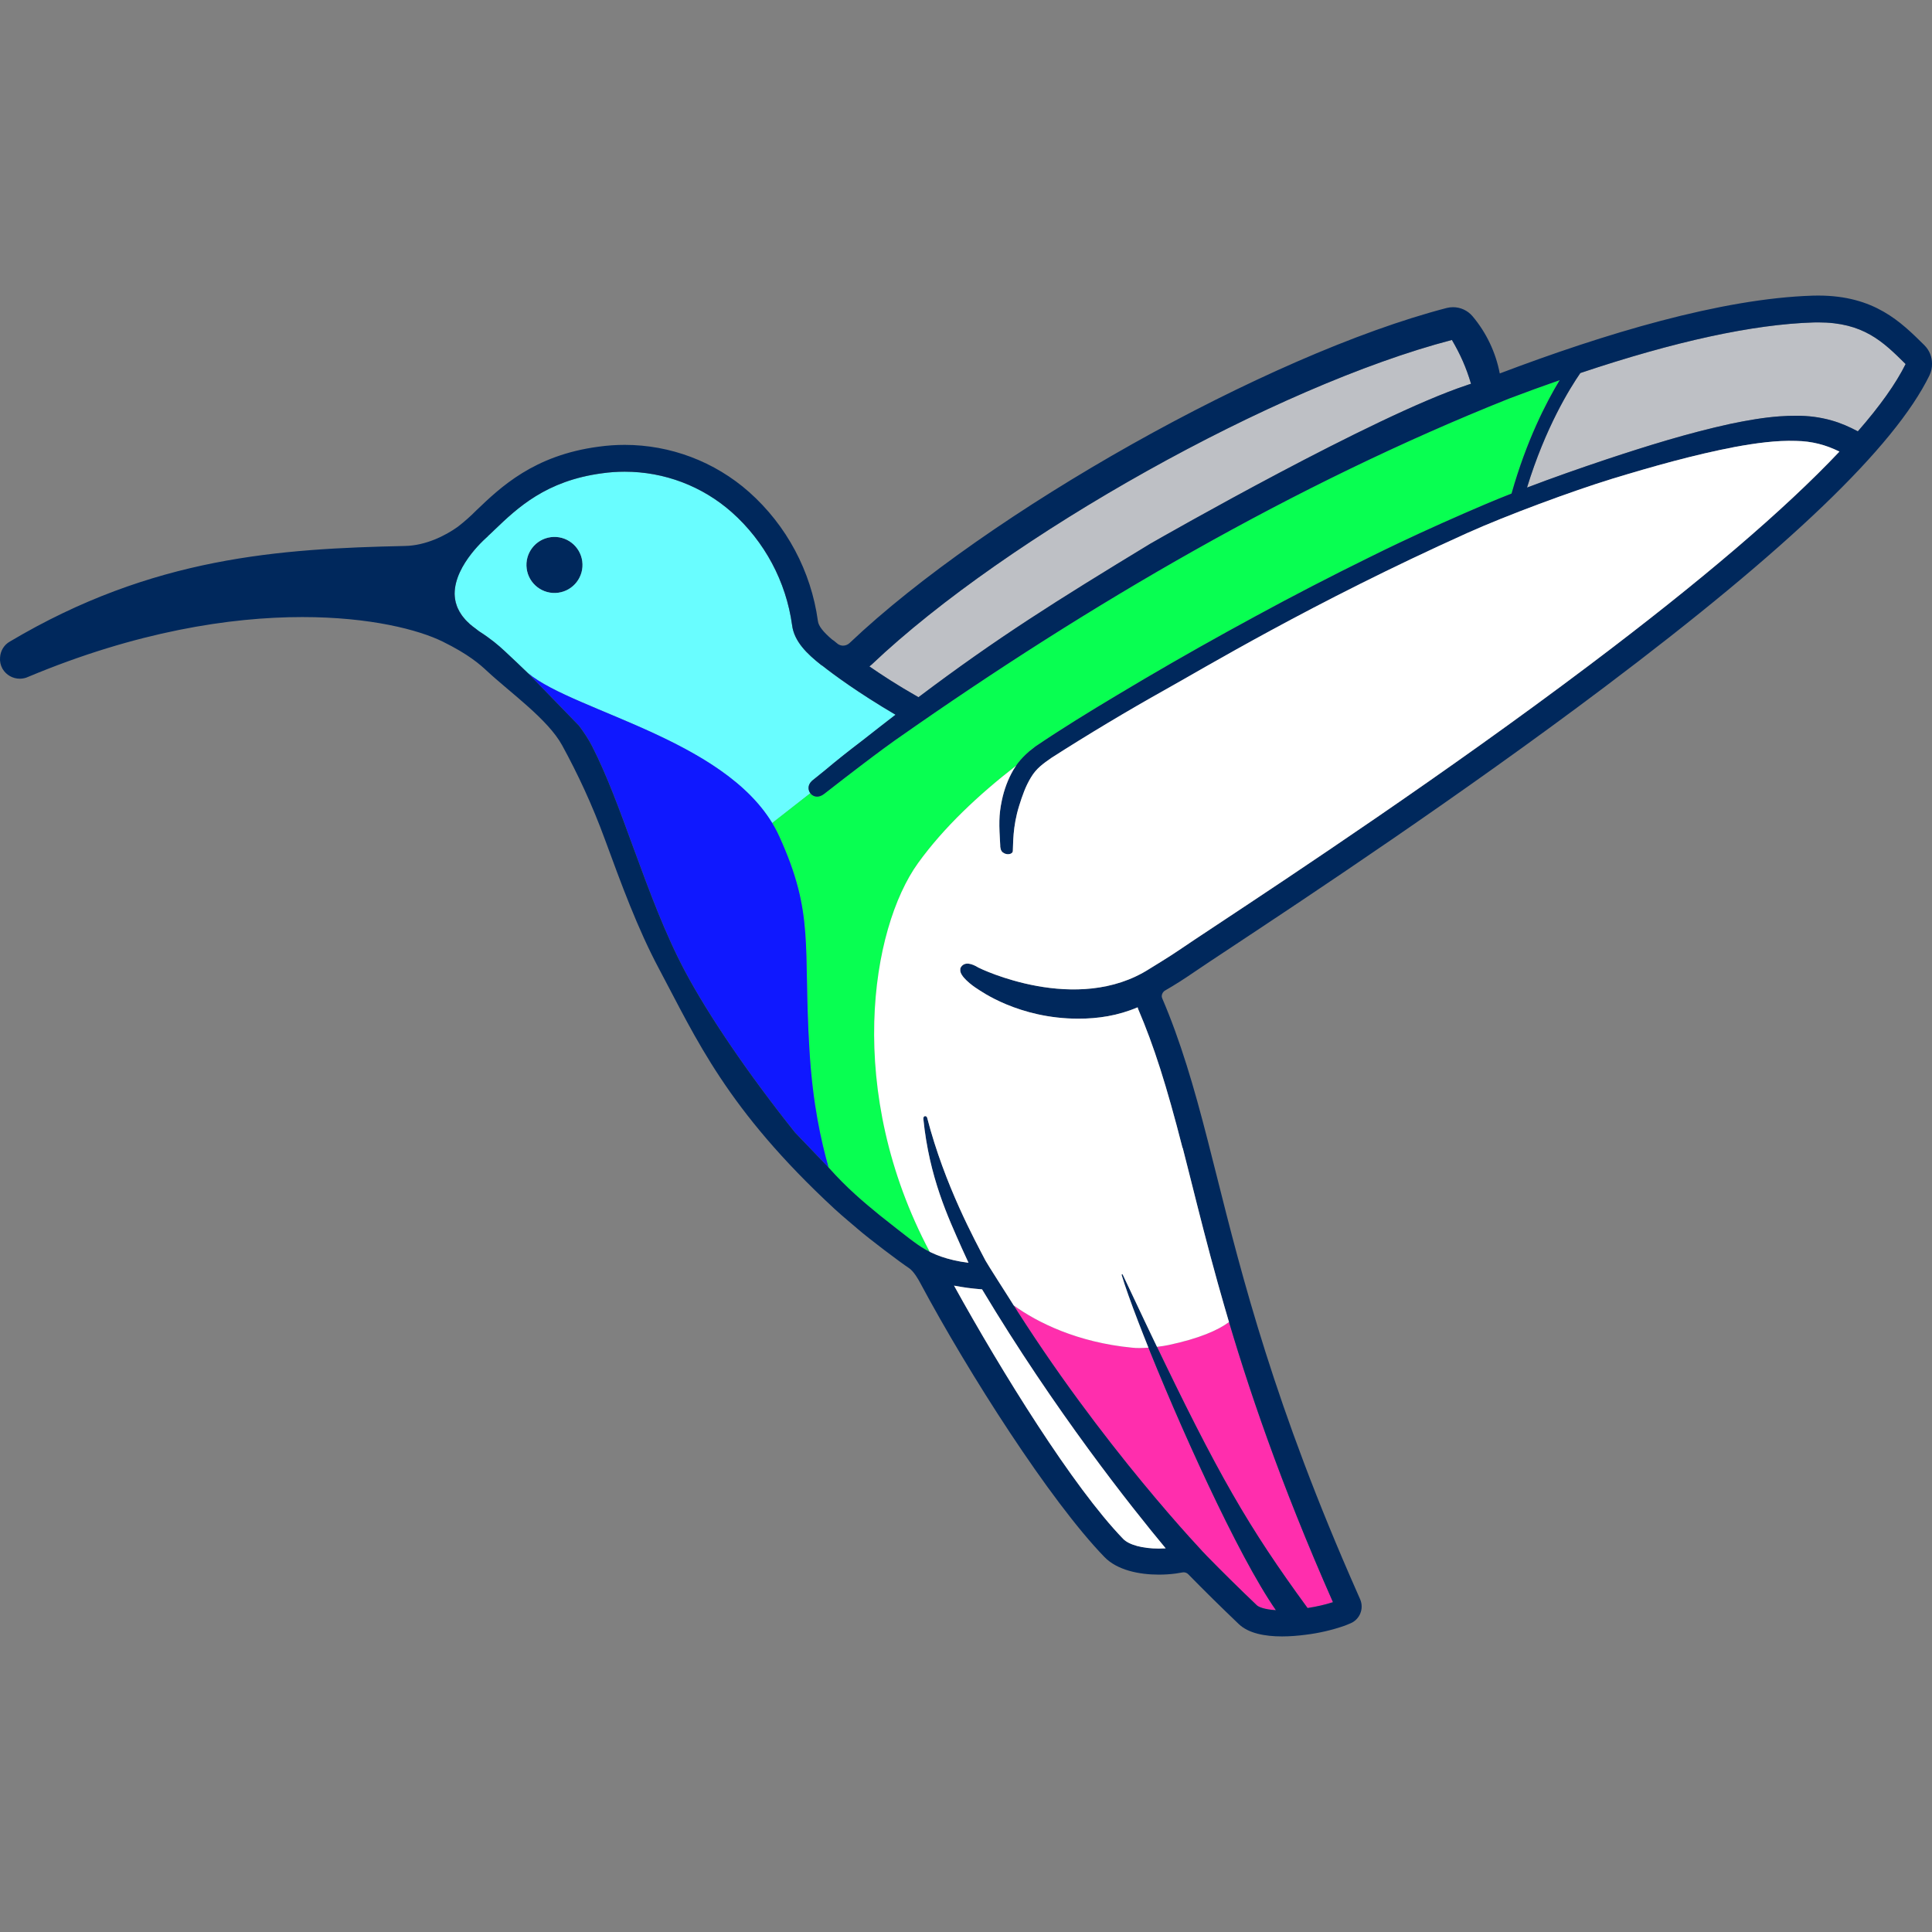 <?xml version="1.0" encoding="iso-8859-1"?>
<!-- Generator: Adobe Illustrator 27.7.0, SVG Export Plug-In . SVG Version: 6.00 Build 0)  -->
<svg version="1.1" id="Layer_1" xmlns="http://www.w3.org/2000/svg" xmlns:xlink="http://www.w3.org/1999/xlink" x="0px" y="0px"
	 viewBox="0 0 128 128" style="enable-background:new 0 0 128 128;" xml:space="preserve">
<rect x="0" y="0" width="128" height="128" fill="#808080" stroke="none"/>
<g>
	<path style="fill:#FF2EAD;" d="M76.084,89.286c-0.406,0.029-0.805,0.037-1.088,0.001c-3.627-0.351-6.266-1.666-7.836-2.8
		c6.053,9.579,12.759,16.564,12.799,16.605c1.028,1.051,2.112,2.119,3.31,3.264c0.111,0.106,0.497,0.276,1.259,0.323
		C82.103,103.201,78.362,94.958,76.084,89.286z"/>
	<path style="fill:#FF2EAD;" d="M81.424,87.591c-0.729,0.538-1.96,1.088-4.025,1.524c-0.194,0.041-0.459,0.082-0.746,0.116
		c4.181,8.714,6.179,12.108,9.977,17.303c0.574-0.089,1.136-0.211,1.679-0.387C85.027,98.715,82.94,92.694,81.424,87.591z"/>
	<path style="fill:#00285C;" d="M38.575,37.176c-0.14-1.012-1.071-1.721-2.084-1.589c-1.017,0.135-1.732,1.068-1.598,2.085
		c0.135,1.017,1.068,1.732,2.085,1.598c1.017-0.135,1.732-1.068,1.598-2.085C38.576,37.182,38.576,37.179,38.575,37.176z"/>
	<path style="fill:#BEC0C5;" d="M76.197,36.03c0.96-0.55,14.826-8.468,20.97-10.507c-0.002-0.007,0.13-0.045,0.221-0.073
		c0.024-0.008,0.047-0.016,0.07-0.024c-0.32-1.079-0.7-1.934-1.266-2.902c-11.631,3.033-29.424,12.944-38.451,21.513
		c-0.041,0.039-0.094,0.079-0.141,0.116c0.778,0.533,1.579,1.065,2.731,1.739c0.169,0.099,0.342,0.199,0.519,0.3
		C66.116,42.225,69.924,39.843,76.197,36.03z"/>
	<path style="fill:#69FDFF;" d="M35.376,44.896c0.074,0.052,0.15,0.103,0.23,0.154c0.043,0.028,0.088,0.055,0.132,0.083
		c0.078,0.048,0.158,0.097,0.241,0.145c0.047,0.027,0.094,0.055,0.143,0.082c0.089,0.05,0.18,0.1,0.273,0.15
		c0.045,0.024,0.09,0.048,0.136,0.073c0.113,0.059,0.229,0.118,0.347,0.177c0.029,0.014,0.056,0.029,0.085,0.043
		c3.307,1.625,8.708,3.277,12.15,6.331c0.007,0.006,0.014,0.012,0.021,0.018c0.129,0.115,0.254,0.232,0.377,0.35
		c0.021,0.02,0.042,0.041,0.063,0.061c0.117,0.115,0.232,0.231,0.343,0.35c0.008,0.009,0.017,0.017,0.025,0.025l-0.001,0.001
		c0.462,0.495,0.872,1.025,1.216,1.594l2.53-1.977c-0.163-0.216-0.179-0.544,0.078-0.792c0.046-0.045,0.025-0.029,0.046-0.045
		c0.018-0.015,0.035-0.029,0.054-0.043l0,0c0.264-0.213,0.524-0.423,0.78-0.629c0.11-0.093,0.218-0.181,0.327-0.271
		c0.473-0.393,0.939-0.765,1.395-1.12c0.263-0.205,0.524-0.407,0.781-0.602c0.552-0.435,1.08-0.846,1.597-1.247
		c0.193-0.15,0.389-0.303,0.578-0.448c0.002-0.002,0.004-0.003,0.006-0.005c-2.51-1.476-4.132-2.685-4.827-3.233
		c-0.036-0.025-0.076-0.046-0.111-0.073c-0.916-0.724-1.779-1.543-1.914-2.635c-0.399-2.885-1.818-5.539-3.995-7.475
		c-1.957-1.731-4.477-2.686-7.093-2.686c-0.499,0-1.003,0.035-1.498,0.105c-3.718,0.493-5.608,2.293-7.124,3.744
		c-0.149,0.15-0.306,0.292-0.462,0.436l0.022-0.008c0,0-0.009,0.007-0.025,0.021c-0.065,0.056-0.25,0.22-0.486,0.465
		c-0.004,0.005-0.009,0.01-0.014,0.015c-0.475,0.494-1.148,1.307-1.481,2.232c-0.003,0.01-0.006,0.019-0.009,0.029
		c-0.12,0.341-0.194,0.696-0.193,1.056c0,0,0,0.001,0,0.001c0.002,0.091,0.009,0.183,0.021,0.274
		c0.003,0.022,0.008,0.044,0.011,0.066c0.01,0.061,0.022,0.122,0.036,0.182c0.002,0.009,0.003,0.018,0.005,0.027
		c0.007,0.03,0.017,0.059,0.026,0.089c0.018,0.062,0.038,0.124,0.062,0.186c0.013,0.034,0.027,0.067,0.042,0.1
		c0.022,0.051,0.047,0.101,0.073,0.152c0.004,0.007,0.007,0.015,0.011,0.022c0.019,0.035,0.038,0.07,0.059,0.106
		c0.018,0.03,0.038,0.06,0.057,0.09c0.017,0.026,0.033,0.052,0.05,0.079c0.024,0.035,0.048,0.07,0.074,0.105
		c0.042,0.056,0.089,0.112,0.138,0.167c0.029,0.034,0.057,0.067,0.088,0.101c0.056,0.06,0.118,0.118,0.181,0.177
		c0.03,0.028,0.058,0.057,0.09,0.085c0.099,0.086,0.204,0.171,0.319,0.255c0.11,0.08,0.198,0.149,0.275,0.212
		c0.772,0.491,1.286,0.928,1.697,1.312c0.516,0.481,1.032,0.967,1.534,1.454c0.001,0.001,0.002,0.002,0.004,0.003
		c0.093,0.077,0.193,0.153,0.298,0.229C35.304,44.847,35.341,44.871,35.376,44.896z M34.894,37.673
		c-0.135-1.017,0.581-1.95,1.598-2.085c1.013-0.133,1.943,0.577,2.084,1.589c0,0.003,0.001,0.006,0.001,0.009
		c0.135,1.017-0.581,1.95-1.598,2.085C35.962,39.405,35.029,38.69,34.894,37.673z"/>
	<path style="fill:#08FF51;" d="M99.975,26.406C85.745,32.08,72.128,40.039,59.572,48.85c0,0-1.103,0.73-4.976,3.75
		c-0.375,0.293-0.73,0.189-0.908-0.049l-2.532,1.979c0.08,0.133,0.159,0.266,0.232,0.403c0.082,0.151,0.161,0.304,0.233,0.461
		c2.369,5.2,1.578,7.198,2.008,14.205c0.22,3.59,0.768,5.961,1.265,7.751l0.003,0.003c1.238,1.39,2.279,2.254,3.37,3.149
		c0.641,0.497,1.857,1.49,2.555,1.973c0.204,0.141,0.458,0.3,0.773,0.456c-5.63-10.611-3.905-21.404-0.77-25.753
		c1.705-2.361,4.01-4.525,6.5-6.454c0,0,0,0,0,0c0,0,0,0,0,0c0.083-0.12,0.172-0.235,0.266-0.345c0,0,0,0,0,0
		c0.007-0.009,0.015-0.017,0.022-0.025c0.089-0.103,0.181-0.203,0.278-0.298l0,0c0.028-0.028,0.057-0.054,0.086-0.081c0,0,0,0,0,0
		c0.081-0.076,0.161-0.153,0.246-0.224c0.12-0.103,0.244-0.201,0.371-0.295c0.533-0.361,1.072-0.712,1.613-1.06
		c0.163-0.105,0.327-0.208,0.491-0.312c0.399-0.253,0.799-0.503,1.201-0.751c0.16-0.098,0.319-0.198,0.479-0.295
		c0.532-0.325,1.066-0.648,1.601-0.968c0.606-0.363,1.214-0.723,1.822-1.083c1.218-0.717,2.443-1.422,3.675-2.116
		c1.231-0.694,2.469-1.377,3.712-2.05c1.242-0.676,2.491-1.339,3.748-1.989c1.256-0.65,2.52-1.286,3.79-1.911
		c0.634-0.315,1.27-0.624,1.91-0.928c0.86-0.408,1.725-0.804,2.594-1.195c0.216-0.097,0.433-0.194,0.649-0.29
		c0.856-0.38,1.714-0.756,2.576-1.123c0.557-0.237,1.12-0.463,1.684-0.686c0.017-0.06,0.035-0.118,0.052-0.177
		c0.046-0.158,0.091-0.317,0.138-0.471c0.028-0.092,0.057-0.181,0.085-0.271c0.037-0.118,0.074-0.238,0.111-0.354
		c0.03-0.093,0.061-0.182,0.091-0.273c0.037-0.111,0.074-0.223,0.111-0.331c0.031-0.089,0.062-0.175,0.093-0.263
		c0.038-0.106,0.075-0.213,0.113-0.317c0.033-0.089,0.066-0.175,0.099-0.262c0.037-0.098,0.074-0.198,0.111-0.294
		c0.034-0.088,0.069-0.173,0.103-0.26c0.036-0.091,0.072-0.183,0.108-0.272c0.036-0.088,0.071-0.172,0.107-0.257
		c0.035-0.084,0.07-0.169,0.105-0.251c0.038-0.089,0.076-0.174,0.114-0.261c0.032-0.074,0.065-0.149,0.097-0.221
		c0.042-0.093,0.083-0.182,0.125-0.272c0.028-0.062,0.057-0.125,0.085-0.186c0.044-0.095,0.088-0.186,0.132-0.277
		c0.025-0.052,0.051-0.106,0.076-0.158c0.046-0.094,0.091-0.184,0.137-0.274c0.023-0.045,0.046-0.092,0.068-0.137
		c0.048-0.095,0.096-0.186,0.143-0.277c0.019-0.036,0.038-0.073,0.056-0.108c0.051-0.097,0.102-0.19,0.152-0.282
		c0.014-0.026,0.028-0.052,0.042-0.078c0.053-0.097,0.105-0.189,0.156-0.28c0.01-0.018,0.021-0.038,0.031-0.056
		c0.055-0.096,0.108-0.189,0.161-0.279c0.006-0.01,0.012-0.021,0.018-0.031c0.056-0.096,0.111-0.187,0.164-0.275
		c0.002-0.003,0.003-0.006,0.005-0.008C102.243,25.564,101.126,25.969,99.975,26.406L99.975,26.406z"/>
	<path style="fill:#0F18FF;" d="M39.237,49.458c0.974,1.914,1.808,4.196,2.691,6.612l0.096,0.262c1.004,2.73,2.042,5.552,3.38,8.059
		c1.52,2.85,4.127,6.709,7.264,10.639l2.226,2.322c-0.497-1.79-1.044-4.161-1.265-7.751c-0.43-7.007,0.361-9.005-2.008-14.205
		c-2.866-6.292-13.483-8.169-16.649-10.803l3.387,3.488C38.712,48.553,39.011,49.014,39.237,49.458z"/>
	<path style="fill:#BEC0C5;" d="M123.088,28.577c0.184-0.21,0.361-0.418,0.532-0.622c0.115-0.138,0.223-0.272,0.332-0.406
		c0.053-0.065,0.109-0.132,0.161-0.197c0.139-0.174,0.271-0.345,0.4-0.515c0.017-0.023,0.036-0.046,0.054-0.069
		c0.724-0.959,1.286-1.842,1.685-2.648l0,0c-0.005-0.005-0.01-0.011-0.015-0.016c-1.491-1.475-2.785-2.745-5.777-2.745
		c-0.098,0-0.198,0.001-0.3,0.004c-4.003,0.123-9.19,1.249-15.457,3.351c-0.695,1.006-2.315,3.61-3.533,7.589
		c1.746-0.665,3.511-1.283,5.274-1.873c2.692-0.892,5.404-1.738,8.217-2.352c0.311-0.064,0.624-0.125,0.938-0.183
		c0.094-0.017,0.188-0.033,0.282-0.049c0.239-0.042,0.48-0.08,0.722-0.115c0.1-0.014,0.199-0.029,0.299-0.042
		c0.331-0.043,0.663-0.081,1-0.105c0.37-0.027,0.745-0.041,1.125-0.039c0.755-0.004,1.543,0.091,2.307,0.308
		c0.156,0.043,0.309,0.092,0.46,0.145c0.303,0.107,0.596,0.233,0.878,0.369C122.814,28.434,122.952,28.504,123.088,28.577z"/>
	<path style="fill:#00285C;" d="M127.502,22.88l-0.019-0.021c-1.55-1.533-3.298-3.277-7.025-3.277c-0.114,0-0.23,0.002-0.348,0.005
		c-6.081,0.186-13.849,2.538-20.747,5.155c-0.266-1.395-0.886-2.699-1.8-3.786c-0.326-0.389-0.803-0.604-1.296-0.604
		c-0.142,0-0.285,0.018-0.426,0.054c-11.92,3.103-30.433,13.538-39.556,22.198c-0.122,0.114-0.278,0.172-0.435,0.172
		c-0.114,0-0.226-0.039-0.328-0.101c-0.183-0.145-0.284-0.23-0.288-0.233c-0.035-0.03-0.074-0.054-0.112-0.078
		c-0.569-0.486-0.896-0.884-0.934-1.222c-0.453-3.301-2.07-6.332-4.561-8.546c-2.288-2.024-5.225-3.122-8.24-3.122
		c-0.578,0-1.16,0.04-1.74,0.122c-4.277,0.567-6.483,2.682-8.093,4.222c-0.384,0.389-0.794,0.751-1.227,1.085
		c-0.823,0.59-2.13,1.246-3.503,1.269c-8.25,0.182-16.696,0.704-26.164,6.329c-0.402,0.224-0.634,0.632-0.656,1.061
		c-0.022,0.248,0.027,0.504,0.157,0.738c0.001,0.002,0.002,0.004,0.004,0.007c0.245,0.42,0.689,0.659,1.148,0.659
		c0.191,0,0.385-0.041,0.567-0.128c7.164-2.998,13.37-3.956,18.154-3.956c4.474,0,7.702,0.838,9.303,1.629
		c1.716,0.846,2.466,1.515,2.917,1.935c1.555,1.449,4.046,3.206,4.99,4.935c1.013,1.853,1.984,3.909,2.849,6.276
		c1.058,2.875,2.136,5.847,3.575,8.542c2.474,4.638,4.462,9.264,11.622,15.893c0.468,0.433,1.396,1.209,1.396,1.209
		c0.025,0.022,0.049,0.044,0.075,0.066c0.786,0.69,2.926,2.297,3.458,2.645c0.323,0.212,0.637,0.774,0.753,0.994
		c3.198,5.978,8.598,14.433,12.199,18.149c0.836,0.867,2.284,1.168,3.603,1.168c0.39,0,0.77-0.026,1.118-0.072
		c0.157-0.021,0.309-0.047,0.453-0.074c0.025-0.005,0.051-0.007,0.076-0.007c0.113,0,0.222,0.045,0.303,0.127
		c1.058,1.081,2.17,2.177,3.353,3.306c0.64,0.609,1.723,0.814,2.859,0.814c0.52,0,1.051-0.043,1.556-0.109
		c0.889-0.107,1.763-0.31,2.608-0.605l0.362-0.148c0.617-0.251,0.913-0.955,0.662-1.572c-0.005-0.011-0.009-0.023-0.014-0.034
		l-0.157-0.357c-5.523-12.48-7.655-20.971-9.369-27.789c-0.192-0.757-0.379-1.5-0.565-2.227c-0.92-3.596-1.817-6.634-3.019-9.434
		c-0.02-0.046-0.028-0.095-0.032-0.143c0.005-0.152,0.084-0.298,0.225-0.377c0.649-0.372,1.286-0.781,1.904-1.206
		c0.499-0.343,1.388-0.931,2.513-1.675c4.91-3.249,15.122-10.007,24.705-17.229c12.173-9.166,19.211-15.918,21.517-20.641
		c0.122-0.25,0.176-0.52,0.169-0.786C128.001,23.643,127.83,23.207,127.502,22.88z M97.168,25.523
		c-6.144,2.039-20.01,9.956-20.97,10.507c-6.274,3.813-10.081,6.196-15.347,10.161c-1.44-0.821-2.361-1.429-3.25-2.039
		c0.048-0.037,0.1-0.077,0.141-0.116c9.027-8.568,26.82-18.48,38.451-21.513c0.566,0.968,0.946,1.824,1.266,2.903
		C97.4,25.45,97.166,25.513,97.168,25.523z M123.088,28.577c-0.135-0.072-0.274-0.143-0.415-0.211
		c-0.282-0.136-0.576-0.262-0.878-0.369c-0.151-0.053-0.305-0.102-0.46-0.145c-0.764-0.217-1.552-0.312-2.307-0.308
		c-0.38-0.002-0.754,0.012-1.125,0.039c-1.111,0.08-2.185,0.276-3.243,0.495c-2.813,0.614-5.526,1.46-8.217,2.352
		c-1.763,0.59-3.528,1.207-5.274,1.873c1.218-3.978,2.838-6.582,3.533-7.589c6.266-2.102,11.454-3.229,15.457-3.351
		c0.101-0.003,0.201-0.004,0.3-0.004c2.993,0,4.287,1.27,5.777,2.745c0.005,0.005,0.01,0.011,0.015,0.016
		C125.612,25.409,124.555,26.897,123.088,28.577z M76.774,102.597c-1.075,0-1.98-0.245-2.363-0.643
		c-3.315-3.422-8.064-11.096-11.203-16.777c0.685,0.128,1.11,0.185,1.857,0.247c4.81,8.027,9.876,14.408,12.164,17.158
		C77.079,102.592,76.927,102.597,76.774,102.597z M80.676,84.99l0.444,1.563c1.54,5.321,3.682,11.652,7.19,19.595
		c-0.543,0.176-1.106,0.298-1.679,0.387c-3.912-5.351-5.913-8.789-10.357-18.097l-0.451-0.947c-0.453-0.953-0.928-1.96-1.435-3.038
		c-0.027-0.057-0.094-0.043-0.072,0.028c0.218,0.728,0.6,1.801,1.096,3.092l0.36,0.924c2.235,5.669,6.218,14.54,8.758,18.181
		c-0.762-0.047-1.148-0.217-1.259-0.323c-1.199-1.145-2.282-2.213-3.31-3.264c-0.041-0.042-7.011-7.299-13.153-17.167
		c0,0-1.408-2.199-1.515-2.406c-0.668-1.288-2.701-4.966-3.866-9.465c-0.04-0.156-0.275-0.152-0.251,0.085
		c0.394,3.884,1.647,6.524,2.546,8.554c0.141,0.319,0.291,0.645,0.445,0.971c-1.788-0.228-2.756-0.78-3.343-1.186
		c-0.698-0.483-1.914-1.476-2.555-1.973c-1.091-0.896-2.132-1.76-3.37-3.149l-2.229-2.325c-3.137-3.93-5.744-7.789-7.264-10.639
		c-1.338-2.507-2.376-5.329-3.38-8.059l-0.096-0.262c-0.883-2.416-1.717-4.698-2.691-6.612c-0.226-0.444-0.525-0.905-0.878-1.377
		l-3.387-3.488c-0.001-0.001-0.002-0.002-0.004-0.003c-0.502-0.487-1.019-0.974-1.534-1.454c-0.411-0.384-0.925-0.821-1.697-1.312
		c-0.077-0.063-0.164-0.132-0.275-0.212c-0.969-0.705-1.328-1.494-1.344-2.266c-0.004-1.974,2.208-3.819,2.208-3.819l-0.022,0.008
		c0.156-0.143,0.313-0.286,0.462-0.436c1.516-1.451,3.406-3.251,7.124-3.744c0.495-0.07,0.999-0.105,1.498-0.105
		c2.616,0,5.136,0.955,7.093,2.686c2.177,1.935,3.596,4.589,3.995,7.475c0.135,1.091,0.997,1.91,1.914,2.635
		c0.035,0.028,0.075,0.048,0.111,0.073c0.695,0.548,2.317,1.757,4.827,3.233c-0.696,0.535-1.421,1.101-2.181,1.7
		c-0.804,0.611-1.641,1.265-2.503,1.993c-0.273,0.22-0.55,0.443-0.833,0.672c-0.021,0.017,0,0-0.046,0.045
		c-0.54,0.521,0.116,1.397,0.832,0.839c3.873-3.021,4.976-3.75,4.976-3.75c12.557-8.811,26.173-16.77,40.403-22.444
		c1.151-0.437,2.268-0.842,3.357-1.222c-0.899,1.481-2.202,4.016-3.191,7.515h0c-0.564,0.223-1.126,0.449-1.684,0.686
		c-1.958,0.833-3.901,1.697-5.819,2.608c-0.639,0.304-1.276,0.613-1.91,0.928c-1.27,0.624-2.534,1.261-3.79,1.911
		c-1.256,0.65-2.506,1.312-3.748,1.989c-1.243,0.673-2.481,1.356-3.712,2.05c-1.231,0.694-2.456,1.399-3.675,2.116
		c-0.608,0.36-1.216,0.72-1.822,1.083c-1.82,1.088-3.626,2.196-5.386,3.387c-0.577,0.425-1.109,0.935-1.464,1.562
		c-0.359,0.621-0.605,1.298-0.753,1.993c-0.217,1.024-0.191,1.617-0.112,2.987c0.001,0.037,0.002,0.069,0.003,0.107
		c0.001,0.031,0.012,0.054,0.017,0.083c0.005,0.03,0.01,0.06,0.017,0.086c0.007,0.019,0.014,0.038,0.023,0.055
		c0.02,0.045,0.044,0.081,0.071,0.107c0.007,0.007,0.013,0.014,0.02,0.021c0.005,0.004,0.01,0.008,0.016,0.011
		c0.242,0.21,0.669,0.145,0.669-0.098c0.031-0.432-0.024-1.579,0.421-2.992c0.211-0.669,0.42-1.285,0.783-1.877
		c0.361-0.601,0.794-0.899,1.36-1.296c2.372-1.518,5.047-3.123,7.509-4.498c2.467-1.368,9.735-5.76,20.035-10.394
		c2.564-1.153,6.93-2.774,9.625-3.601c2.689-0.817,5.399-1.584,8.12-2.104c1.357-0.247,2.726-0.44,4.034-0.397
		c1.05,0.017,1.974,0.258,2.877,0.708c-3.631,3.845-9.175,8.581-16.592,14.165c-9.538,7.188-19.721,13.927-24.618,17.168
		c-1.083,0.716-2.017,1.335-2.539,1.693c-0.629,0.433-1.932,1.224-1.949,1.235c-4.835,3.103-11.26-0.022-11.355-0.08
		c-0.406-0.252-0.903-0.42-1.155-0.015c-0.035,0.056-0.045,0.118-0.039,0.184c-0.023,0.414,0.77,1.019,1.133,1.245
		c0.2,0.124,2.732,1.976,6.693,1.976c1.295,0,2.61-0.192,3.924-0.752c0.016,0.044,0.025,0.09,0.044,0.134
		c1.026,2.393,1.876,5.053,2.932,9.181l0.012-0.003c0.105,0.413,0.211,0.829,0.318,1.252l0.237,0.937
		C79.433,80.314,79.995,82.545,80.676,84.99L80.676,84.99z"/>
	<path style="fill:#FFFFFF;" d="M76.774,102.597c-1.075,0-1.98-0.245-2.363-0.643c-3.315-3.423-8.064-11.096-11.203-16.777
		c0.685,0.128,1.11,0.185,1.857,0.247c4.81,8.027,9.876,14.408,12.164,17.158C77.079,102.592,76.927,102.597,76.774,102.597z"/>
	<g>
		<path style="fill:#FFFFFF;" d="M31.01,36.978c0.041-0.058,0.082-0.112,0.124-0.167C31.093,36.866,31.051,36.92,31.01,36.978z"/>
		<path style="fill:#FFFFFF;" d="M31.8,36.028c0.004-0.005,0.009-0.01,0.013-0.014c-0.063,0.065-0.13,0.137-0.198,0.213
			C31.68,36.155,31.742,36.089,31.8,36.028L31.8,36.028z"/>
		<path style="fill:#FFFFFF;" d="M31.418,36.452c0.059-0.069,0.116-0.134,0.172-0.197C31.534,36.317,31.477,36.382,31.418,36.452z"
			/>
		<path style="fill:#FFFFFF;" d="M31.214,36.703c0.049-0.063,0.097-0.121,0.146-0.18C31.312,36.582,31.263,36.64,31.214,36.703z"/>
		<path style="fill:#FFFFFF;" d="M30.812,37.273c0.031-0.049,0.063-0.094,0.095-0.142C30.875,37.179,30.843,37.224,30.812,37.273z"
			/>
		<path style="fill:#FFFFFF;" d="M30.627,37.587c0.023-0.041,0.048-0.081,0.071-0.121C30.674,37.507,30.649,37.546,30.627,37.587z"
			/>
		<path style="fill:#FFFFFF;" d="M30.366,40.364c-0.015-0.03-0.031-0.061-0.044-0.091c-0.015-0.033-0.029-0.067-0.042-0.1
			c-0.024-0.062-0.044-0.124-0.062-0.186c-0.009-0.03-0.018-0.059-0.026-0.089c-0.002-0.009-0.003-0.018-0.005-0.027
			c-0.014-0.061-0.027-0.122-0.036-0.182c-0.004-0.022-0.009-0.044-0.011-0.066C30.172,39.869,30.247,40.118,30.366,40.364
			L30.366,40.364z"/>
		<path style="fill:#FFFFFF;" d="M30.118,39.346C30.118,39.346,30.118,39.346,30.118,39.346L30.118,39.346
			c0.001,0.069,0.009,0.14,0.016,0.21C30.127,39.486,30.119,39.416,30.118,39.346z"/>
		<path style="fill:#FFFFFF;" d="M30.155,38.909c-0.006,0.036-0.011,0.072-0.016,0.109C30.143,38.982,30.149,38.945,30.155,38.909z"
			/>
		<path style="fill:#FFFFFF;" d="M49.941,52.937c-0.008-0.009-0.017-0.017-0.025-0.025l0,0
			C49.924,52.92,49.932,52.929,49.941,52.937L49.941,52.937z"/>
		<path style="fill:#FFFFFF;" d="M30.464,40.552c-0.021-0.035-0.04-0.07-0.059-0.106c-0.001-0.002-0.002-0.004-0.003-0.006
			c0.028,0.053,0.059,0.106,0.092,0.159C30.484,40.584,30.473,40.568,30.464,40.552z"/>
		<path style="fill:#FFFFFF;" d="M30.196,38.693c0.009-0.04,0.017-0.081,0.028-0.121C30.214,38.612,30.205,38.652,30.196,38.693z"/>
		<path style="fill:#FFFFFF;" d="M30.46,37.917c0.013-0.029,0.029-0.057,0.043-0.086C30.49,37.86,30.474,37.888,30.46,37.917z"/>
		<path style="fill:#FFFFFF;" d="M32.301,35.548c-0.062,0.054-0.238,0.21-0.463,0.441C32.062,35.758,32.238,35.602,32.301,35.548z"
			/>
		<polygon style="fill:#FFFFFF;" points="52.668,75.03 54.897,77.355 54.894,77.352 		"/>
		<path style="fill:#FFFFFF;" d="M81.746,101.841c-0.048-0.094-0.096-0.188-0.144-0.283
			C81.65,101.653,81.698,101.748,81.746,101.841z"/>
		<path style="fill:#FFFFFF;" d="M81.455,101.269c-0.047-0.093-0.094-0.187-0.141-0.281
			C81.361,101.082,81.408,101.176,81.455,101.269z"/>
		<path style="fill:#FFFFFF;" d="M82.876,103.966c-0.048-0.086-0.095-0.172-0.143-0.259C82.78,103.795,82.828,103.88,82.876,103.966
			z"/>
		<path style="fill:#FFFFFF;" d="M82.033,102.397c-0.048-0.093-0.097-0.186-0.146-0.28
			C81.936,102.211,81.985,102.305,82.033,102.397z"/>
		<path style="fill:#FFFFFF;" d="M82.598,103.461c-0.049-0.089-0.097-0.179-0.146-0.27C82.501,103.282,82.55,103.372,82.598,103.461
			z"/>
		<path style="fill:#FFFFFF;" d="M30.872,41.094c-0.031-0.033-0.059-0.067-0.088-0.101c-0.048-0.056-0.095-0.111-0.138-0.167
			c-0.026-0.035-0.05-0.07-0.074-0.105c-0.01-0.015-0.019-0.03-0.029-0.045c0.126,0.192,0.285,0.38,0.479,0.565
			C30.97,41.192,30.918,41.143,30.872,41.094z"/>
		<path style="fill:#FFFFFF;" d="M80.737,99.816c0.044,0.092,0.089,0.183,0.133,0.274C80.826,100,80.782,99.908,80.737,99.816z"/>
		<path style="fill:#FFFFFF;" d="M82.319,102.941c-0.049-0.092-0.098-0.185-0.148-0.279
			C82.221,102.756,82.27,102.849,82.319,102.941z"/>
		<path style="fill:#FFFFFF;" d="M58.821,47.743c0.168-0.13,0.341-0.265,0.505-0.391c-0.002,0.002-0.004,0.003-0.006,0.005
			C59.158,47.481,58.989,47.613,58.821,47.743z"/>
		<path style="fill:#FFFFFF;" d="M31.053,41.271c0.124,0.115,0.256,0.229,0.409,0.34c-0.115-0.084-0.221-0.169-0.319-0.255
			C31.111,41.328,31.083,41.3,31.053,41.271z"/>
		<path style="fill:#FFFFFF;" d="M79.959,103.092c-0.04-0.041-6.746-7.025-12.799-16.604
			C73.213,96.066,79.919,103.051,79.959,103.092c0.771,0.788,1.573,1.586,2.432,2.419C81.532,104.678,80.73,103.88,79.959,103.092z"
			/>
		<path style="fill:#FFFFFF;" d="M80.575,99.482c-0.041-0.085-0.082-0.17-0.122-0.255C80.494,99.312,80.534,99.397,80.575,99.482z"
			/>
		<path style="fill:#FFFFFF;" d="M80.281,98.867c-0.038-0.081-0.077-0.162-0.115-0.243C80.204,98.705,80.242,98.787,80.281,98.867z"
			/>
		<path style="fill:#FFFFFF;" d="M79.991,98.255c-0.038-0.081-0.076-0.163-0.114-0.244C79.915,98.092,79.953,98.174,79.991,98.255z"
			/>
		<path style="fill:#FFFFFF;" d="M81.162,100.683c-0.045-0.091-0.09-0.183-0.136-0.275C81.072,100.5,81.117,100.592,81.162,100.683z
			"/>
		<path style="fill:#FFFFFF;" d="M101.035,29.979c-0.033,0.087-0.066,0.173-0.099,0.262c0,0,0,0.001,0,0.001
			c0.033-0.091,0.067-0.179,0.101-0.269C101.036,29.975,101.036,29.977,101.035,29.979z"/>
		<path style="fill:#FFFFFF;" d="M101.146,29.685C101.146,29.685,101.145,29.685,101.146,29.685
			c0.013-0.034,0.026-0.066,0.039-0.099C101.172,29.619,101.159,29.651,101.146,29.685z"/>
		<path style="fill:#FFFFFF;" d="M100.823,30.558c-0.031,0.088-0.063,0.173-0.093,0.263v0c0.032-0.091,0.064-0.179,0.095-0.269
			C100.825,30.554,100.824,30.556,100.823,30.558z"/>
		<path style="fill:#FFFFFF;" d="M100.177,32.576c-0.012,0.04-0.024,0.081-0.036,0.122h0
			C100.153,32.657,100.165,32.618,100.177,32.576z"/>
		<path style="fill:#FFFFFF;" d="M102.403,26.858C102.403,26.858,102.403,26.858,102.403,26.858c0.015-0.03,0.031-0.059,0.046-0.089
			C102.434,26.799,102.419,26.827,102.403,26.858z"/>
		<path style="fill:#FFFFFF;" d="M101.99,27.703L101.99,27.703c0.033-0.07,0.065-0.137,0.098-0.205
			C102.056,27.566,102.023,27.633,101.99,27.703z"/>
		<path style="fill:#FFFFFF;" d="M101.464,28.896c-0.006,0.015-0.013,0.031-0.019,0.047c0.007-0.016,0.013-0.032,0.02-0.048
			C101.464,28.895,101.464,28.895,101.464,28.896z"/>
		<path style="fill:#FFFFFF;" d="M67.613,50.355L67.613,50.355c-0.007,0.008-0.015,0.017-0.022,0.025c0,0,0,0,0,0c0,0,0,0,0,0
			C67.598,50.372,67.605,50.363,67.613,50.355L67.613,50.355z"/>
		<path style="fill:#FFFFFF;" d="M68.223,49.75L68.223,49.75c0.121-0.102,0.244-0.201,0.371-0.295
			C68.468,49.549,68.344,49.648,68.223,49.75z"/>
		<path style="fill:#FFFFFF;" d="M100.331,32.05L100.331,32.05c0.016-0.052,0.032-0.102,0.048-0.154
			C100.363,31.948,100.347,31.998,100.331,32.05z"/>
		<path style="fill:#FFFFFF;" d="M102.754,26.191c-0.017,0.031-0.034,0.063-0.05,0.094c0.017-0.032,0.034-0.065,0.051-0.096
			C102.755,26.19,102.754,26.191,102.754,26.191z"/>
		<path style="fill:#FFFFFF;" d="M67.977,49.975c-0.029,0.027-0.058,0.053-0.086,0.081l0,0l0,0
			C67.919,50.029,67.948,50.002,67.977,49.975C67.977,49.975,67.977,49.975,67.977,49.975z"/>
		<path style="fill:#FFFFFF;" d="M58.011,48.373c-0.283,0.221-0.571,0.446-0.865,0.678C57.441,48.819,57.726,48.595,58.011,48.373z"
			/>
		<path style="fill:#FFFFFF;" d="M72.379,47.037c-0.16,0.098-0.32,0.197-0.479,0.295c0,0,0,0,0,0
			C72.06,47.234,72.22,47.135,72.379,47.037L72.379,47.037L72.379,47.037z"/>
		<path style="fill:#FFFFFF;" d="M95.881,34.507C95.881,34.507,95.881,34.507,95.881,34.507c0.856-0.38,1.714-0.756,2.576-1.123
			C97.595,33.751,96.737,34.127,95.881,34.507L95.881,34.507z"/>
		<path style="fill:#FFFFFF;" d="M53.592,52.369c0.001,0.002,0.001,0.004,0.002,0.006C53.593,52.373,53.593,52.371,53.592,52.369z"
			/>
		<path style="fill:#FFFFFF;" d="M54.417,52.709c0.014-0.007,0.028-0.011,0.043-0.019C54.445,52.698,54.431,52.702,54.417,52.709z"
			/>
		<path style="fill:#FFFFFF;" d="M53.57,52.259c0.001,0.006,0,0.012,0.001,0.018C53.571,52.271,53.571,52.265,53.57,52.259z"/>
		<path style="fill:#FFFFFF;" d="M54.287,52.756c0.013-0.003,0.025-0.005,0.038-0.009C54.313,52.752,54.3,52.753,54.287,52.756z"/>
		<path style="fill:#FFFFFF;" d="M54.063,52.774c0.002,0,0.004,0.001,0.006,0.001C54.068,52.775,54.066,52.774,54.063,52.774z"/>
		<path style="fill:#FFFFFF;" d="M54.195,52.775c-0.009,0.001-0.017,0-0.025,0.001C54.179,52.775,54.187,52.776,54.195,52.775z"/>
		<path style="fill:#FFFFFF;" d="M53.678,51.86c0.024-0.034,0.052-0.067,0.085-0.099C53.731,51.793,53.703,51.826,53.678,51.86z"/>
		<path style="fill:#FFFFFF;" d="M55.673,50.199c0.001,0,0.001-0.001,0.002-0.001C55.674,50.199,55.673,50.199,55.673,50.199z"/>
		<path style="fill:#FFFFFF;" d="M53.809,51.716c0.283-0.229,0.56-0.452,0.833-0.672c0.078-0.066,0.154-0.127,0.231-0.192
			c-0.077,0.063-0.153,0.126-0.231,0.192c-0.256,0.206-0.516,0.415-0.78,0.629C53.845,51.688,53.828,51.701,53.809,51.716z"/>
		<path style="fill:#FFFFFF;" d="M53.567,52.175c0.001-0.011,0.003-0.022,0.004-0.033C53.57,52.153,53.568,52.164,53.567,52.175z"/>
		<path style="fill:#FFFFFF;" d="M102.984,25.777C102.983,25.778,102.983,25.778,102.984,25.777
			c0.037-0.064,0.072-0.126,0.109-0.188C103.056,25.651,103.021,25.712,102.984,25.777z"/>
		<path style="fill:#FFFFFF;" d="M53.618,51.964c0.01-0.021,0.023-0.042,0.036-0.062C53.641,51.923,53.628,51.943,53.618,51.964z"/>
		<path style="fill:#FFFFFF;" d="M53.582,52.07c0.004-0.016,0.011-0.032,0.016-0.048C53.593,52.038,53.586,52.054,53.582,52.07z"/>
		<path style="fill:#FFFFFF;" d="M103.327,25.192c-0.04,0.066-0.081,0.135-0.123,0.205c0.043-0.073,0.086-0.146,0.128-0.214
			C103.331,25.186,103.329,25.189,103.327,25.192z"/>
		<path style="fill:#FFFFFF;" d="M81.568,98.825c0.052,0.091,0.104,0.182,0.156,0.272C81.672,99.007,81.62,98.917,81.568,98.825z"/>
		<path style="fill:#FFFFFF;" d="M81.441,98.602c-0.053-0.094-0.107-0.189-0.161-0.285C81.334,98.413,81.388,98.508,81.441,98.602z"
			/>
		<path style="fill:#FFFFFF;" d="M81.856,99.324c0.051,0.087,0.102,0.175,0.152,0.261C81.957,99.499,81.906,99.412,81.856,99.324z"
			/>
		<path style="fill:#FFFFFF;" d="M80.403,96.716c0.055,0.103,0.11,0.205,0.165,0.307C80.514,96.921,80.459,96.819,80.403,96.716z"/>
		<path style="fill:#FFFFFF;" d="M80.992,97.798c0.054,0.098,0.108,0.195,0.162,0.291C81.1,97.993,81.046,97.896,80.992,97.798z"/>
		<path style="fill:#FFFFFF;" d="M80.099,96.145c0.058,0.109,0.115,0.217,0.172,0.325C80.215,96.362,80.157,96.254,80.099,96.145z"
			/>
		<path style="fill:#FFFFFF;" d="M80.7,97.266c0.054,0.1,0.109,0.199,0.163,0.298C80.808,97.465,80.754,97.366,80.7,97.266z"/>
		<path style="fill:#FFFFFF;" d="M82.14,99.808c0.051,0.086,0.102,0.172,0.153,0.257C82.241,99.98,82.19,99.894,82.14,99.808z"/>
		<path style="fill:#FFFFFF;" d="M83.283,101.673c0.051,0.08,0.101,0.159,0.152,0.239C83.384,101.833,83.333,101.753,83.283,101.673
			z"/>
		<path style="fill:#FFFFFF;" d="M83.578,102.133c0.05,0.077,0.1,0.155,0.15,0.232C83.678,102.288,83.628,102.211,83.578,102.133z"
			/>
		<path style="fill:#FFFFFF;" d="M83.871,102.584c0.051,0.077,0.102,0.155,0.153,0.232
			C83.973,102.739,83.922,102.661,83.871,102.584z"/>
		<path style="fill:#FFFFFF;" d="M82.708,100.753c0.051,0.083,0.101,0.165,0.152,0.248C82.81,100.918,82.759,100.836,82.708,100.753
			z"/>
		<path style="fill:#FFFFFF;" d="M82.423,100.283c0.051,0.085,0.102,0.17,0.153,0.254C82.525,100.453,82.474,100.368,82.423,100.283
			z"/>
		<path style="fill:#FFFFFF;" d="M82.994,101.214c0.051,0.082,0.103,0.165,0.155,0.247
			C83.097,101.379,83.045,101.297,82.994,101.214z"/>
		<path style="fill:#FFFFFF;" d="M78.146,92.305c0.074,0.149,0.146,0.295,0.218,0.441C78.293,92.6,78.22,92.455,78.146,92.305z"/>
		<path style="fill:#FFFFFF;" d="M79.612,97.442c0.028,0.061,0.057,0.123,0.085,0.184C79.668,97.565,79.64,97.503,79.612,97.442z"/>
		<path style="fill:#FFFFFF;" d="M79.367,96.91c0.012,0.027,0.024,0.053,0.036,0.08C79.391,96.963,79.379,96.936,79.367,96.91z"/>
		<path style="fill:#FFFFFF;" d="M77.42,90.822c0.091,0.188,0.181,0.371,0.27,0.553C77.601,91.193,77.512,91.01,77.42,90.822z"/>
		<path style="fill:#FFFFFF;" d="M77.04,90.037c0.104,0.216,0.206,0.426,0.308,0.636C77.246,90.463,77.144,90.253,77.04,90.037z"/>
		<path style="fill:#FFFFFF;" d="M79.792,95.558c0.06,0.116,0.12,0.23,0.18,0.344C79.912,95.788,79.852,95.674,79.792,95.558z"/>
		<path style="fill:#FFFFFF;" d="M76.527,90.375c0.001,0.003,0.002,0.005,0.003,0.008C76.529,90.38,76.528,90.377,76.527,90.375z"/>
		<path style="fill:#FFFFFF;" d="M76.301,89.822c0.001,0.003,0.002,0.005,0.003,0.008C76.303,89.827,76.302,89.824,76.301,89.822z"
			/>
		<path style="fill:#FFFFFF;" d="M61.144,82.685c-0.118-0.072-0.227-0.142-0.323-0.208C60.917,82.543,61.027,82.613,61.144,82.685z"
			/>
		<path style="fill:#FFFFFF;" d="M79.16,94.33c0.063,0.124,0.125,0.246,0.188,0.368C79.285,94.576,79.223,94.454,79.16,94.33z"/>
		<path style="fill:#FFFFFF;" d="M79.48,94.955c0.062,0.121,0.123,0.239,0.185,0.357C79.603,95.194,79.542,95.076,79.48,94.955z"/>
		<path style="fill:#FFFFFF;" d="M78.828,93.674c0.068,0.134,0.134,0.266,0.2,0.397C78.962,93.94,78.896,93.808,78.828,93.674z"/>
		<path style="fill:#FFFFFF;" d="M84.172,103.038c0.051,0.076,0.102,0.152,0.153,0.228C84.274,103.19,84.223,103.114,84.172,103.038
			z"/>
		<path style="fill:#FFFFFF;" d="M78.494,93.006c0.072,0.145,0.143,0.286,0.214,0.427C78.637,93.292,78.566,93.15,78.494,93.006z"/>
		<path style="fill:#FFFFFF;" d="M77.788,91.576c0.082,0.168,0.163,0.332,0.243,0.495C77.951,91.908,77.87,91.744,77.788,91.576z"/>
		<path style="fill:#FFFFFF;" d="M84.528,106.678c-0.078-0.111-0.157-0.228-0.237-0.348
			C84.372,106.451,84.451,106.567,84.528,106.678z"/>
		<path style="fill:#FFFFFF;" d="M84.943,104.171c-0.051-0.074-0.101-0.147-0.152-0.221
			C84.842,104.024,84.892,104.097,84.943,104.171z"/>
		<path style="fill:#FFFFFF;" d="M85.262,104.629c-0.047-0.066-0.092-0.132-0.138-0.198
			C85.17,104.497,85.216,104.562,85.262,104.629z"/>
		<path style="fill:#FFFFFF;" d="M84.633,103.72c-0.052-0.077-0.104-0.153-0.156-0.229C84.529,103.567,84.58,103.643,84.633,103.72z
			"/>
		<path style="fill:#FFFFFF;" d="M85.589,105.092c-0.042-0.059-0.083-0.117-0.124-0.176
			C85.507,104.975,85.547,105.033,85.589,105.092z"/>
		<path style="fill:#FFFFFF;" d="M83.151,104.457c-0.049-0.086-0.097-0.171-0.147-0.259
			C83.054,104.286,83.103,104.372,83.151,104.457z"/>
		<path style="fill:#FFFFFF;" d="M86.273,106.045c-0.033-0.045-0.064-0.089-0.097-0.134C86.209,105.956,86.241,106,86.273,106.045z"
			/>
		<path style="fill:#FFFFFF;" d="M85.926,105.564c-0.037-0.052-0.073-0.103-0.11-0.154
			C85.853,105.461,85.889,105.512,85.926,105.564z"/>
		<path style="fill:#FFFFFF;" d="M84.26,106.655c-0.335-0.037-0.579-0.1-0.744-0.163C83.681,106.556,83.925,106.618,84.26,106.655z"
			/>
		<path style="fill:#FFFFFF;" d="M83.273,104.67c0.049,0.085,0.098,0.168,0.146,0.251C83.371,104.838,83.322,104.756,83.273,104.67z
			"/>
		<path style="fill:#FFFFFF;" d="M83.516,106.492c-0.083-0.032-0.146-0.064-0.192-0.094
			C83.369,106.428,83.433,106.46,83.516,106.492z"/>
		<path style="fill:#FFFFFF;" d="M88.309,106.148c-0.213-0.482-0.42-0.957-0.623-1.427
			C87.889,105.191,88.096,105.666,88.309,106.148z"/>
		<path style="fill:#FFFFFF;" d="M83.949,105.797c-0.051-0.082-0.102-0.163-0.155-0.248
			C83.847,105.634,83.898,105.716,83.949,105.797z"/>
		<path style="fill:#FFFFFF;" d="M84.209,106.203c-0.054-0.082-0.108-0.164-0.163-0.251
			C84.101,106.039,84.155,106.121,84.209,106.203z"/>
		<path style="fill:#FFFFFF;" d="M83.685,105.368c-0.049-0.081-0.098-0.161-0.147-0.245
			C83.587,105.207,83.636,105.287,83.685,105.368z"/>
		<path style="fill:#FFFFFF;" d="M85.478,99.358c0.093,0.237,0.188,0.477,0.283,0.717C85.665,99.835,85.57,99.595,85.478,99.358z"/>
		<path style="fill:#FFFFFF;" d="M83.265,93.341c0.07,0.205,0.141,0.411,0.214,0.619C83.406,93.752,83.335,93.546,83.265,93.341z"/>
		<path style="fill:#FFFFFF;" d="M83.664,94.489c0.073,0.208,0.148,0.417,0.223,0.628C83.812,94.906,83.738,94.697,83.664,94.489z"
			/>
		<path style="fill:#FFFFFF;" d="M82.887,92.227c0.067,0.199,0.133,0.398,0.202,0.6C83.021,92.626,82.954,92.427,82.887,92.227z"/>
		<path style="fill:#FFFFFF;" d="M84.085,95.664c0.077,0.213,0.155,0.428,0.235,0.644C84.24,96.092,84.162,95.877,84.085,95.664z"/>
		<path style="fill:#FFFFFF;" d="M82.182,90.058c0.062,0.195,0.123,0.388,0.186,0.585C82.304,90.447,82.243,90.253,82.182,90.058z"
			/>
		<path style="fill:#FFFFFF;" d="M82.528,91.137c0.063,0.193,0.126,0.386,0.19,0.582C82.653,91.524,82.591,91.331,82.528,91.137z"/>
		<path style="fill:#FFFFFF;" d="M84.988,98.093c0.087,0.229,0.177,0.46,0.267,0.692C85.165,98.553,85.076,98.322,84.988,98.093z"/>
		<path style="fill:#FFFFFF;" d="M85.989,100.647c0.102,0.253,0.207,0.511,0.311,0.768C86.195,101.157,86.09,100.9,85.989,100.647z"
			/>
		<path style="fill:#FFFFFF;" d="M118.989,29.211c-1.308-0.043-2.678,0.15-4.034,0.397c-2.721,0.521-5.431,1.288-8.12,2.104
			c-2.695,0.826-7.062,2.447-9.625,3.601c-10.3,4.634-17.568,9.025-20.035,10.394c-2.462,1.375-5.138,2.98-7.509,4.498
			c-0.566,0.397-0.999,0.695-1.36,1.296c-0.363,0.593-0.573,1.208-0.783,1.877c-0.445,1.412-0.39,2.559-0.421,2.992
			c0,0.243-0.427,0.308-0.669,0.098c-0.005-0.003-0.01-0.007-0.016-0.011c-0.007-0.007-0.013-0.014-0.02-0.021
			c-0.027-0.025-0.051-0.061-0.071-0.107c-0.009-0.018-0.016-0.036-0.023-0.055c-0.008-0.025-0.012-0.055-0.017-0.086
			c-0.005-0.028-0.016-0.051-0.017-0.083c-0.001-0.038-0.002-0.07-0.003-0.107c-0.079-1.37-0.105-1.963,0.112-2.987
			c0.147-0.695,0.394-1.373,0.753-1.993c0.058-0.102,0.127-0.196,0.194-0.292c0,0,0,0,0,0c0,0,0,0,0,0
			c-2.49,1.929-4.795,4.093-6.5,6.454c-3.135,4.349-4.86,15.142,0.77,25.753c-0.149-0.074-0.281-0.148-0.404-0.221
			c0.606,0.363,1.514,0.764,2.975,0.951c-0.154-0.326-0.304-0.652-0.445-0.971c-0.899-2.03-2.152-4.67-2.546-8.554
			c-0.024-0.237,0.211-0.241,0.251-0.085c1.166,4.499,3.198,8.177,3.866,9.465c0.107,0.207,1.515,2.406,1.515,2.406
			c0.118,0.189,0.236,0.375,0.354,0.562c1.57,1.134,4.21,2.448,7.836,2.8c0.283,0.036,0.682,0.028,1.088-0.001
			c0,0.001,0.001,0.002,0.001,0.002c-0.108-0.269-0.214-0.534-0.315-0.791l-0.36-0.924c-0.496-1.291-0.877-2.364-1.096-3.092
			c-0.021-0.071,0.046-0.085,0.072-0.028c0.507,1.078,0.982,2.085,1.435,3.038l0.451,0.947c0.257,0.538,0.504,1.054,0.746,1.554
			c-0.12-0.249-0.242-0.502-0.366-0.76c0.287-0.034,0.552-0.075,0.746-0.116c2.064-0.436,3.296-0.987,4.025-1.524
			c0.095,0.321,0.193,0.645,0.293,0.973c-0.209-0.686-0.408-1.356-0.597-2.011l-0.444-1.563c-0.681-2.445-1.242-4.676-1.764-6.751
			l-0.237-0.937c-0.107-0.422-0.212-0.839-0.318-1.252l-0.012,0.003c-1.056-4.129-1.906-6.789-2.932-9.181
			c-0.019-0.044-0.028-0.089-0.044-0.134c-1.314,0.56-2.629,0.752-3.924,0.752c-3.961,0-6.493-1.852-6.693-1.976
			c-0.363-0.226-1.156-0.831-1.133-1.245c-0.006-0.066,0.004-0.128,0.039-0.184c0.252-0.405,0.749-0.237,1.155,0.015
			c0.095,0.058,6.52,3.183,11.355,0.08c0.017-0.011,1.32-0.802,1.949-1.235c0.522-0.358,1.457-0.977,2.539-1.693
			c4.897-3.241,15.081-9.98,24.618-17.168c7.417-5.584,12.961-10.32,16.592-14.165C120.963,29.469,120.039,29.228,118.989,29.211
			L118.989,29.211z"/>
		<path style="fill:#FFFFFF;" d="M87.489,104.259c-0.133-0.311-0.266-0.622-0.395-0.927
			C87.223,103.638,87.356,103.948,87.489,104.259z"/>
		<path style="fill:#FFFFFF;" d="M81.853,89.008c0.06,0.195,0.119,0.388,0.181,0.585C81.973,89.396,81.913,89.202,81.853,89.008z"/>
		<path style="fill:#FFFFFF;" d="M84.525,96.864c0.082,0.221,0.166,0.444,0.251,0.669C84.691,97.309,84.607,97.085,84.525,96.864z"
			/>
		<path style="fill:#FFFFFF;" d="M86.867,102.787c-0.114-0.273-0.229-0.547-0.34-0.817C86.638,102.24,86.752,102.514,86.867,102.787
			z"/>
	</g>
</g>
</svg>

